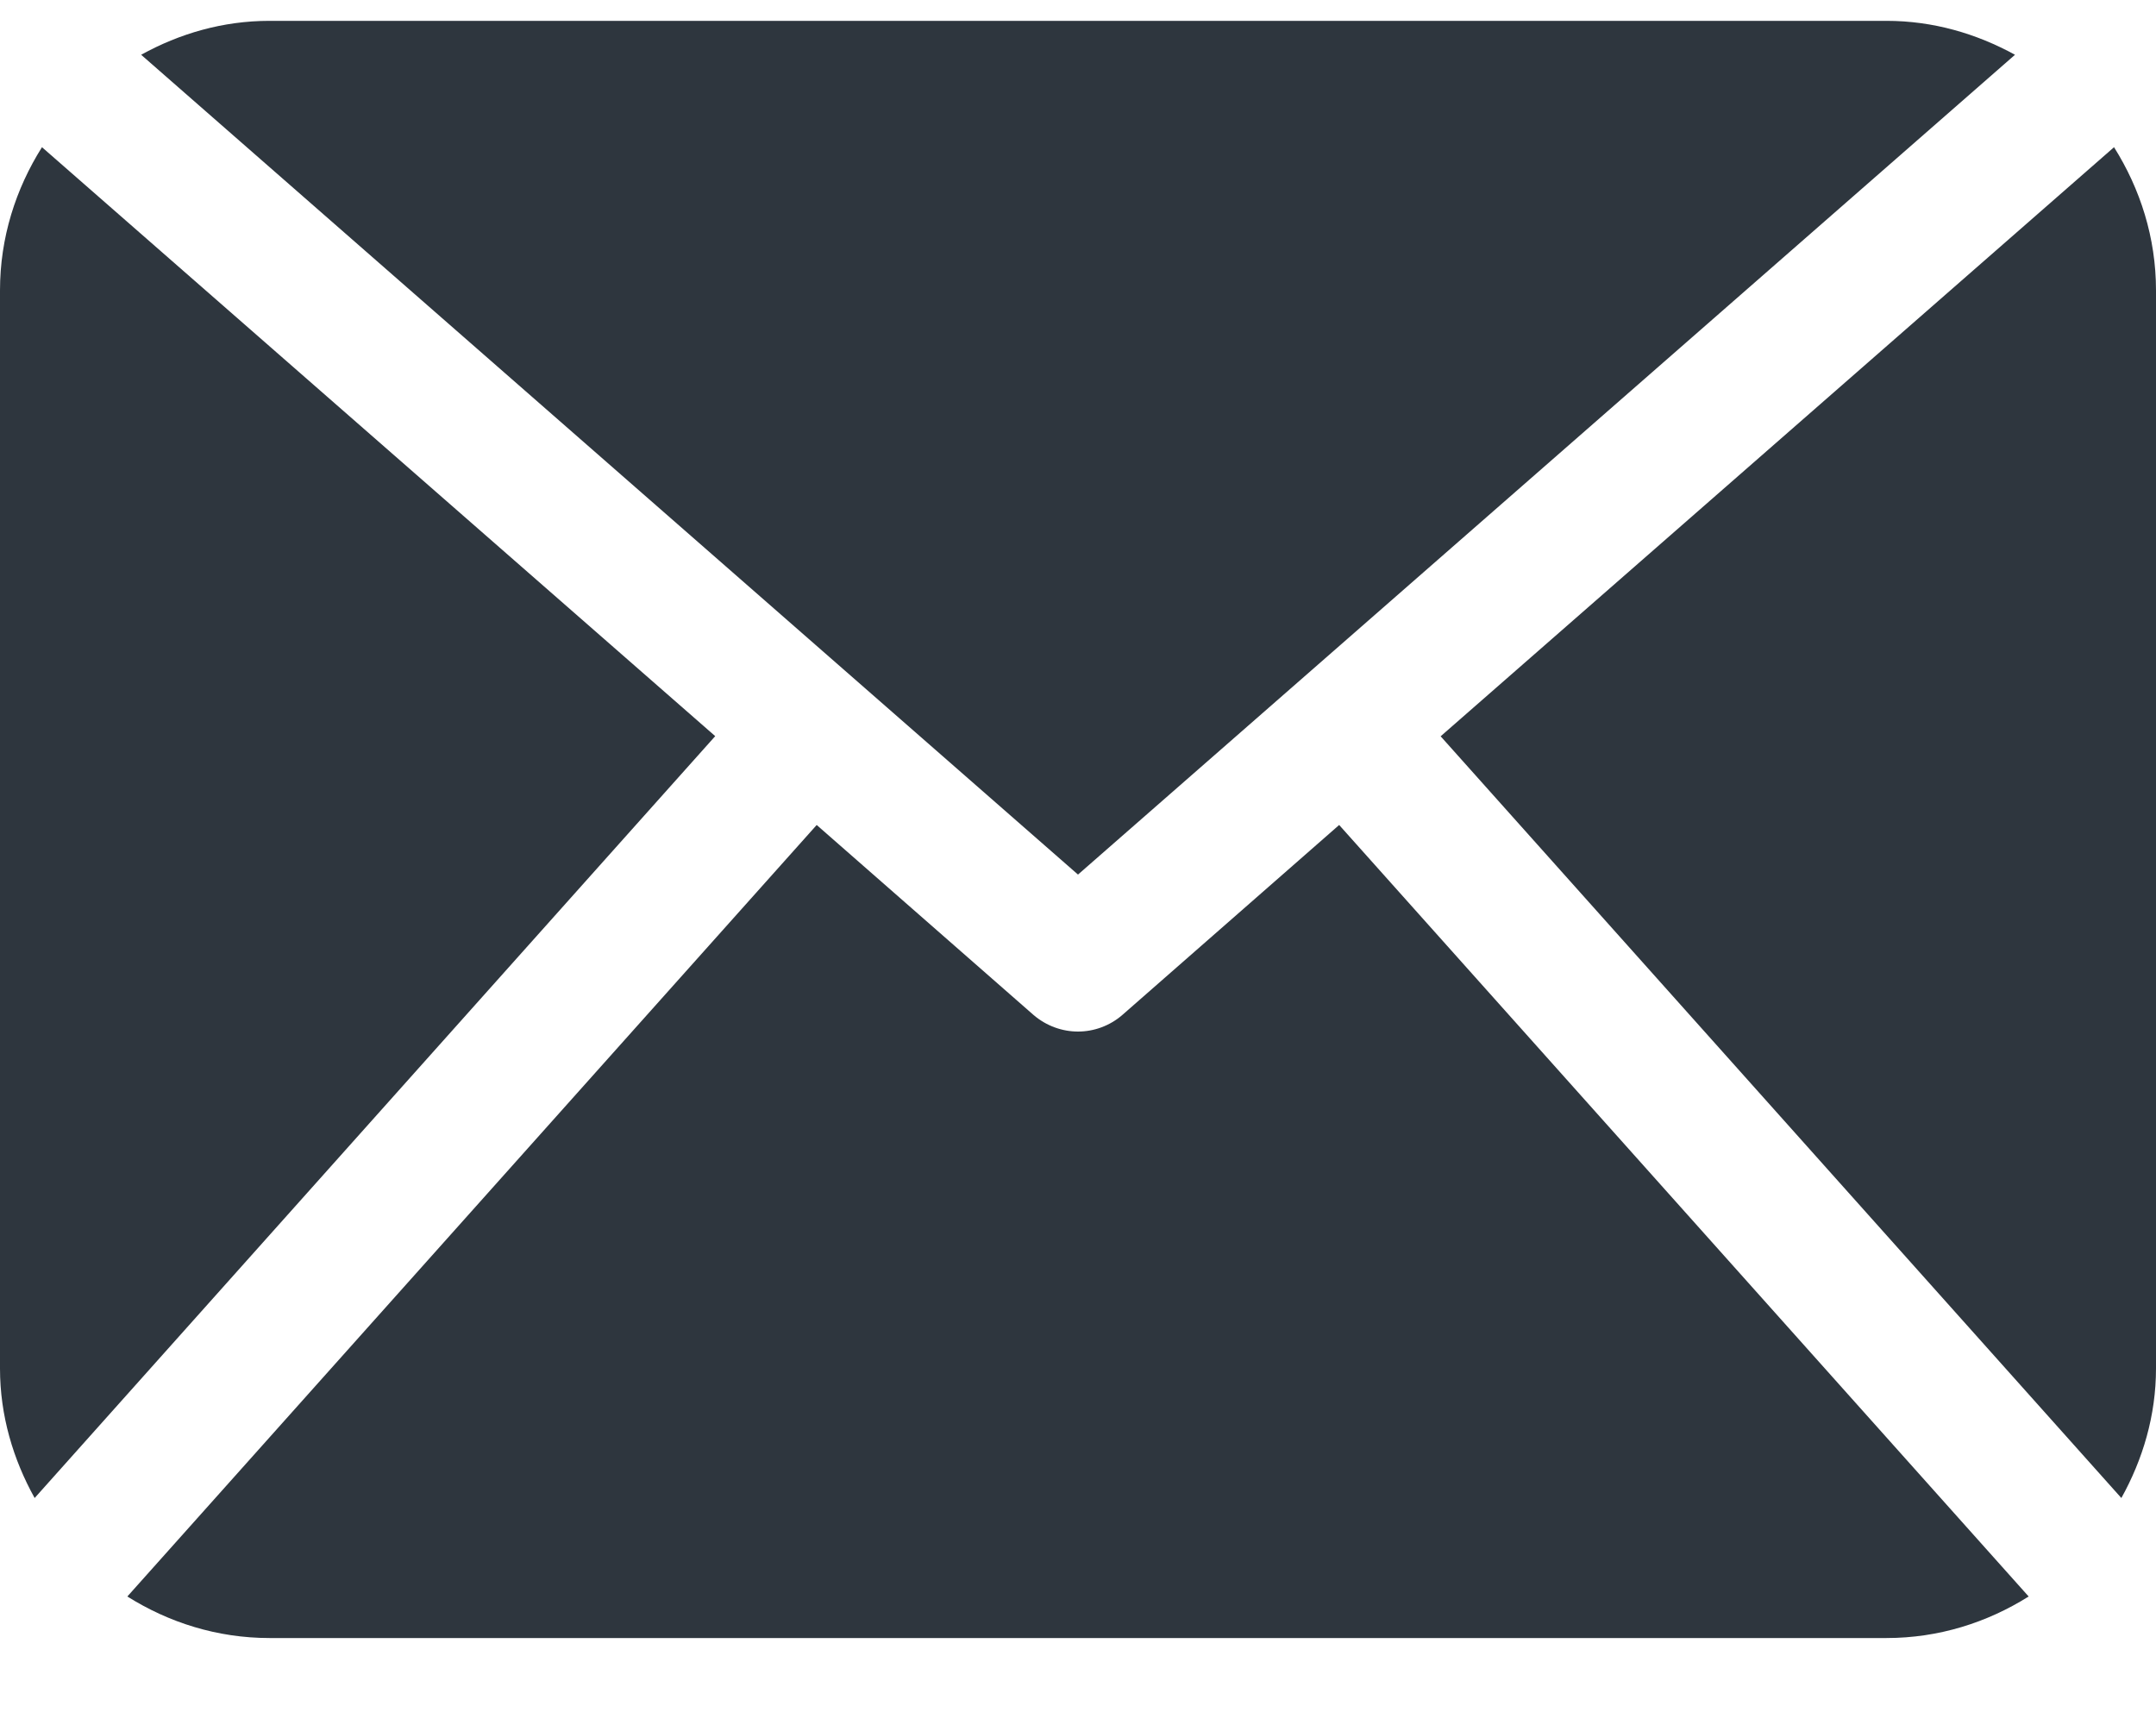 <svg width="15" height="12" viewBox="0 0 15 12" fill="none" xmlns="http://www.w3.org/2000/svg">
<path d="M15 9.519C15 9.848 14.908 10.153 14.759 10.421L10.023 5.122L14.708 1.024C14.89 1.313 15 1.653 15 2.02V9.519ZM7.5 6.084L14.019 0.381C13.751 0.234 13.45 0.145 13.125 0.145H1.875C1.55 0.145 1.248 0.234 0.982 0.381L7.5 6.084ZM9.317 5.739L7.808 7.061C7.72 7.137 7.61 7.176 7.5 7.176C7.39 7.176 7.28 7.137 7.191 7.061L5.682 5.739L0.886 11.106C1.174 11.287 1.511 11.395 1.875 11.395H13.125C13.489 11.395 13.826 11.287 14.114 11.106L9.317 5.739ZM0.292 1.024C0.11 1.313 0 1.652 0 2.02V9.52C0 9.848 0.092 10.153 0.241 10.421L4.976 5.121L0.292 1.024Z" fill="#2E363E"/>
</svg>